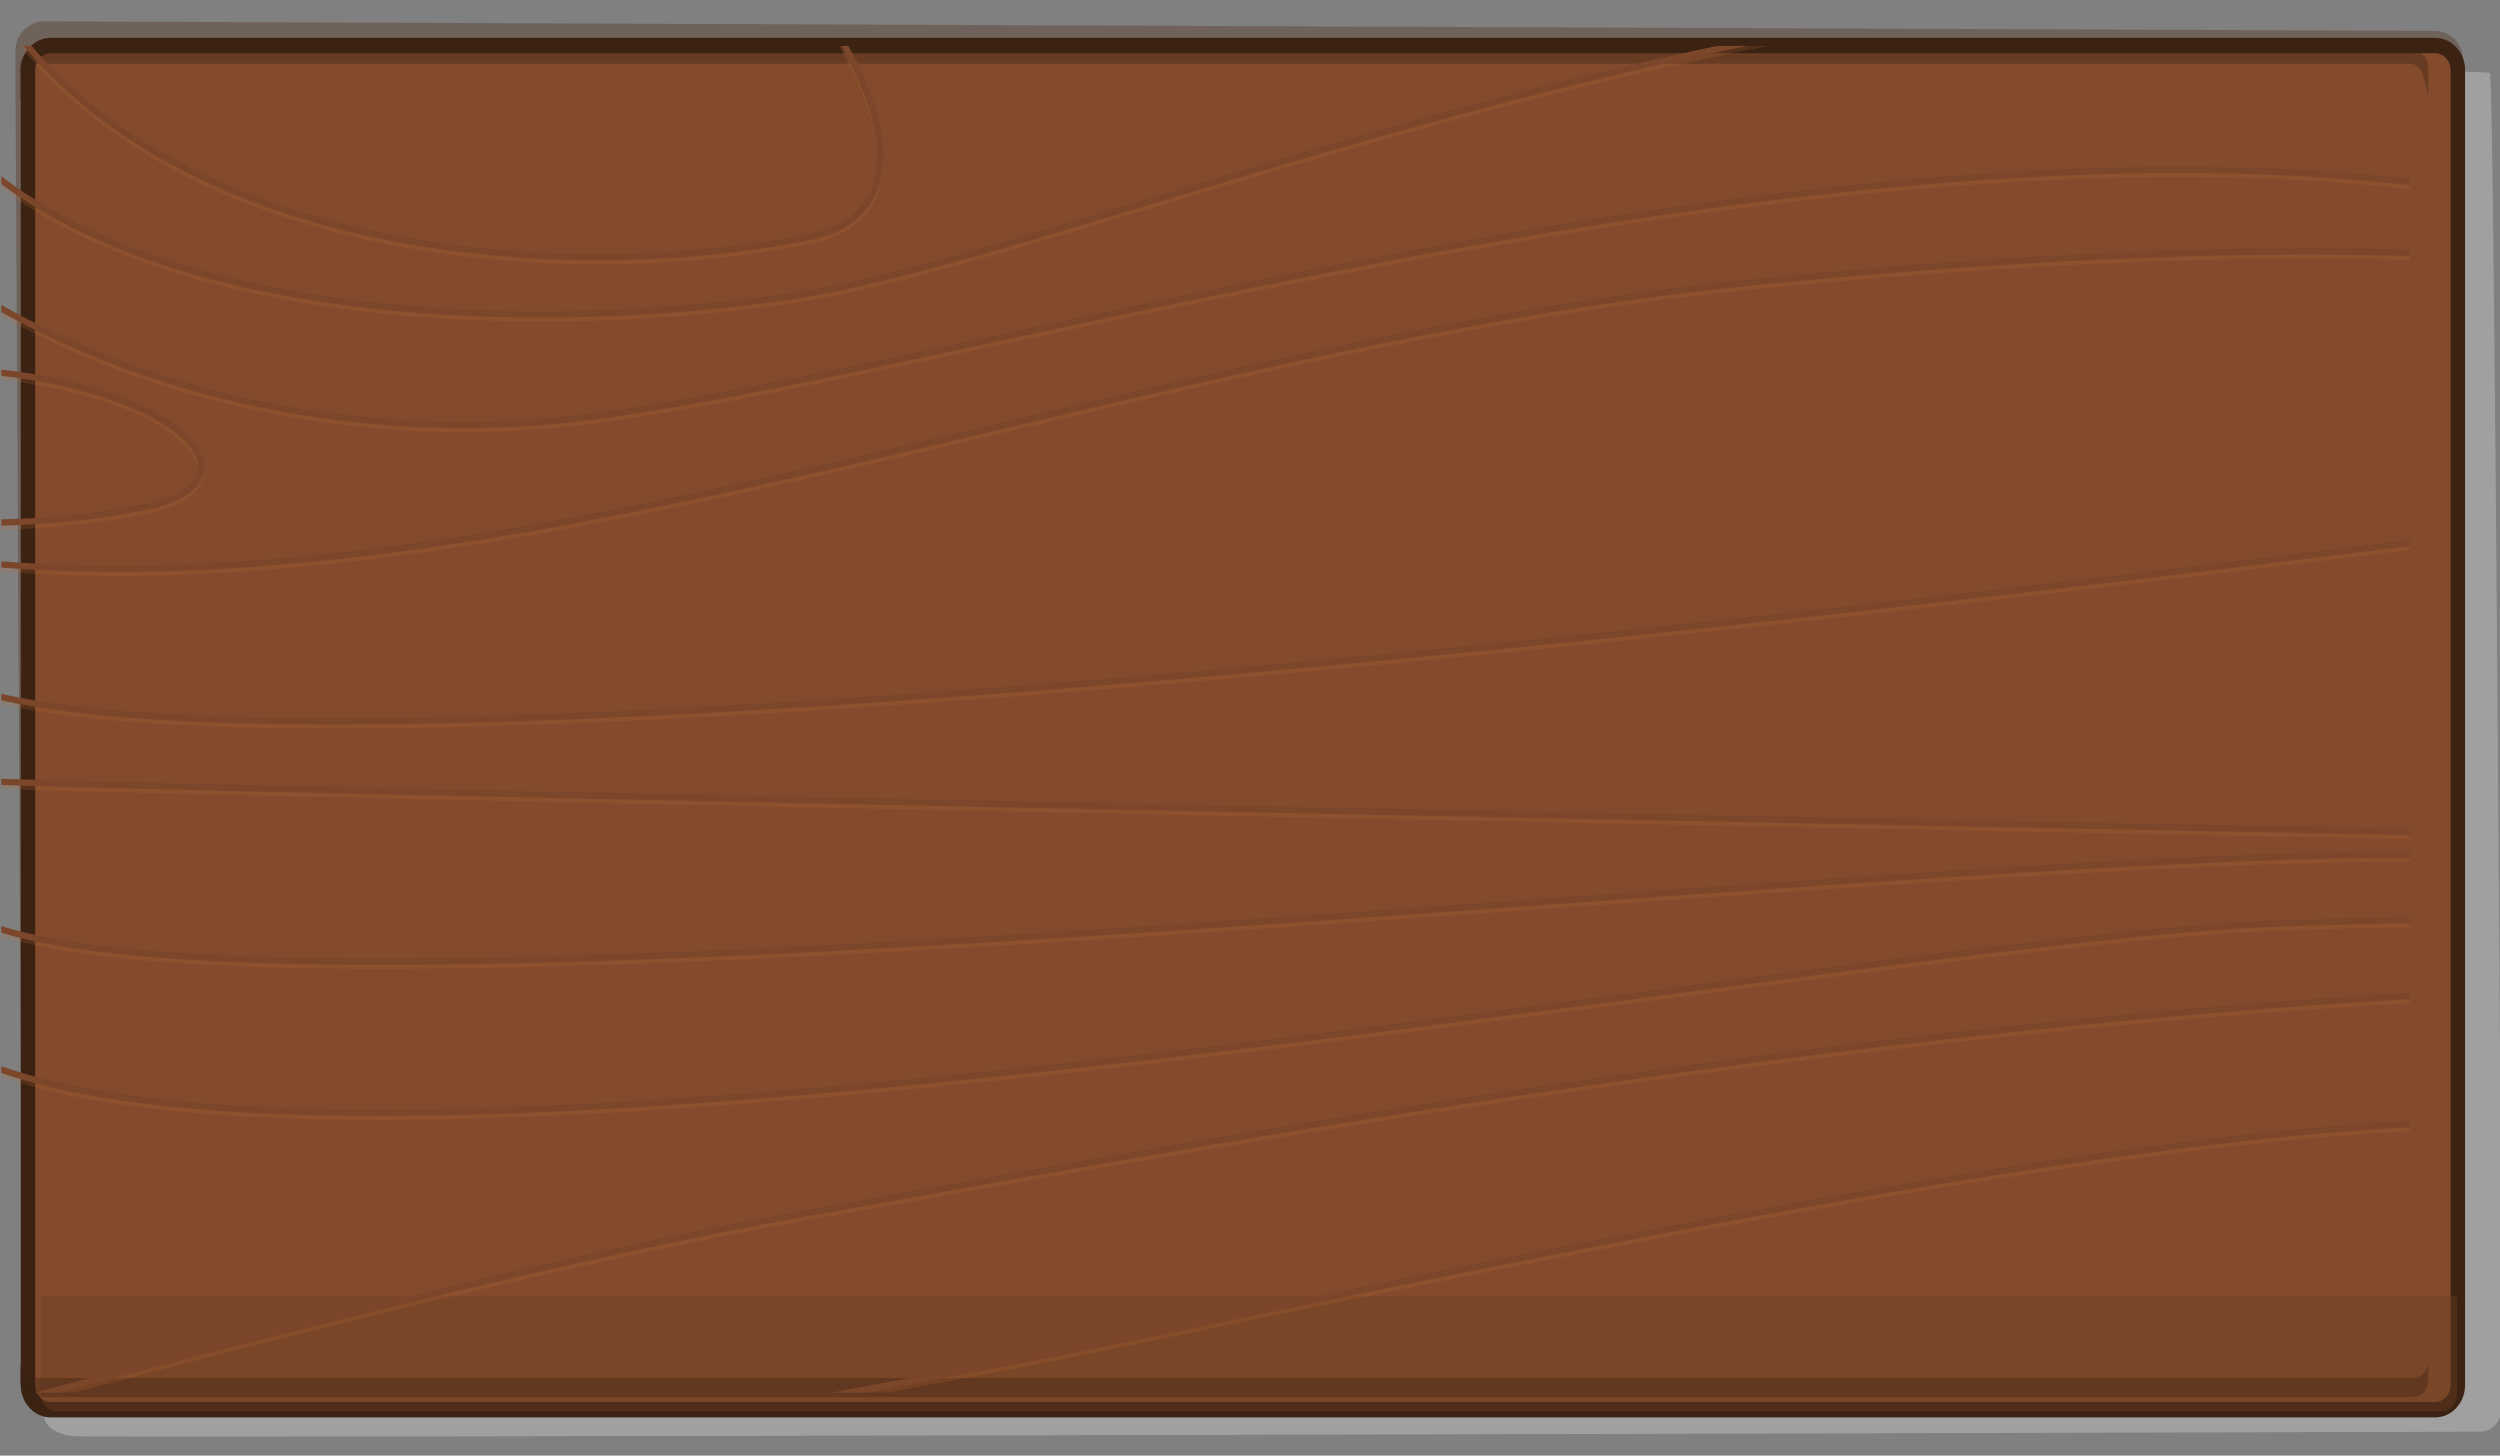 <?xml version="1.0" encoding="UTF-8" standalone="no"?>
<!-- Created with Inkscape (http://www.inkscape.org/) -->

<svg
   xmlns:dc="http://purl.org/dc/elements/1.1/"
   xmlns:cc="http://creativecommons.org/ns#"
   xmlns:rdf="http://www.w3.org/1999/02/22-rdf-syntax-ns#"
   xmlns:svg="http://www.w3.org/2000/svg"
   xmlns="http://www.w3.org/2000/svg"
   xmlns:sodipodi="http://sodipodi.sourceforge.net/DTD/sodipodi-0.dtd"
   xmlns:inkscape="http://www.inkscape.org/namespaces/inkscape"
   width="2339.411"
   height="1362.074"
   viewBox="0 0 618.969 360.382"
   version="1.1"
   id="svg23489"
   inkscape:version="0.48.5 r10040"
   sodipodi:docname="inner_panels_all.svg">
  <rect x="0" y="0" width="618.969" height="360.382" fill="#808080" stroke="none"/>
  <defs
     id="defs23483" />
  <sodipodi:namedview
     id="base"
     pagecolor="#7d848b"
     bordercolor="#666666"
     borderopacity="1.0"
     inkscape:pageopacity="1"
     inkscape:pageshadow="2"
     inkscape:zoom="0.1506769"
     inkscape:cx="2844.7391"
     inkscape:cy="-268.14089"
     inkscape:document-units="px"
     inkscape:current-layer="layer1"
     showgrid="false"
     inkscape:pagecheckerboard="false"
     showborder="true"
     units="px"
     inkscape:window-width="1920"
     inkscape:window-height="1017"
     inkscape:window-x="-8"
     inkscape:window-y="-8"
     inkscape:window-maximized="1"
     inkscape:showpageshadow="false"
     guidetolerance="28"
     fit-margin-top="20"
     fit-margin-left="20"
     fit-margin-right="20"
     fit-margin-bottom="20">
    <inkscape:grid
       type="xygrid"
       id="grid24034"
       spacingx="1px"
       spacingy="1px"
       empspacing="8"
       visible="true"
       enabled="true"
       snapvisiblegridlinesonly="true"
       originx="1637.095px"
       originy="-616.851px" />
  </sodipodi:namedview>
  <g
     inkscape:label="Layer 1"
     inkscape:groupmode="layer"
     id="layer1"
     transform="translate(433.148,226.591)">
    <g
       transform="matrix(1.954,0,0,1.954,-3777.615,-311.264)"
       id="g33466">
      <path
         sodipodi:nodetypes="ccssssc"
         style="opacity:0.25;color:#000000;fill:#ffffff;fill-opacity:1;fill-rule:nonzero;stroke:none;stroke-width:15;marker:none;visibility:visible;display:inline;overflow:visible;enable-background:accumulate"
         d="m 6483.948,123.654 c -3.721,31.365 -5.316,643.744 -3.721,648.529 1.595,4.784 6.911,6.911 12.758,7.974 5.848,1.063 1147.381,-2.126 1151.429,-2.126 7.861,0 10.89,-7.442 10.89,-12.227 0,-4.784 -3.721,-633.112 -5.848,-637.365 -2.126,-4.253 -1165.509,-4.784 -1165.509,-4.784 z"
         id="path33468"
         inkscape:connector-curvature="0"
         transform="matrix(0.265,0,0,0.265,-6.3049604e-6,18.562)" />
      <g
         transform="matrix(0.808,0,0,0.861,321.832,163.804)"
         id="g33470"
         style="stroke:#6b3e25;stroke-opacity:1">
        <path
           sodipodi:nodetypes="ssssssssssssssssss"
           style="font-size:medium;font-style:normal;font-variant:normal;font-weight:normal;font-stretch:normal;text-indent:0;text-align:start;text-decoration:none;line-height:normal;letter-spacing:normal;word-spacing:normal;text-transform:none;direction:ltr;block-progression:tb;writing-mode:lr-tb;text-anchor:start;baseline-shift:baseline;opacity:0.341;color:#000000;fill:#512b16;fill-opacity:1;fill-rule:nonzero;stroke:none;stroke-width:3.969;marker:none;visibility:visible;display:inline;overflow:visible;enable-background:accumulate;font-family:Sans;-inkscape-font-specification:Sans"
           d="m 1726.878,-136.779 c -2.43,-0.009 -4.483,2.007 -4.469,4.438 l 1.122,194.996 c 0.014,2.431 2.038,4.438 4.469,4.438 l 373.857,0 c 2.431,0 2.818,-2.007 2.838,-4.438 l 1.599,-193.591 c 0.02,-2.431 -2.007,-4.428 -4.438,-4.438 z m 1.122,5.373 373.857,0 c 0.301,0 0.469,0.168 0.469,0.469 l 0,193.591 c 0,0.301 -0.168,0.469 -0.469,0.469 l -373.857,0 c -0.3,0 -0.5,-0.168 -0.5,-0.469 l 0,-193.591 c 0,-0.301 0.2,-0.469 0.5,-0.469 z"
           id="path33472"
           inkscape:connector-curvature="0" />
      </g>
      <g
         id="g33474"
         transform="matrix(0.808,0,0,0.861,321.832,164.929)">
        <path
           sodipodi:nodetypes="sssssssss"
           id="path33476"
           d="m 1727.996,-133.398 373.849,0 c 1.366,0 2.465,1.099 2.465,2.465 l 0,193.572 c 0,1.366 -1.099,2.465 -2.465,2.465 l -373.849,0 c -1.365,0 -2.465,-1.099 -2.465,-2.465 l 0,-193.572 c 0,-1.366 1.099,-2.465 2.465,-2.465 z"
           style="color:#000000;fill:#231d19;fill-opacity:1;fill-rule:nonzero;stroke:#3b2213;stroke-width:4.528;stroke-linecap:round;stroke-linejoin:round;stroke-miterlimit:4;stroke-opacity:1;stroke-dasharray:none;stroke-dashoffset:0;marker:none;visibility:visible;display:inline;overflow:visible;enable-background:accumulate"
           inkscape:connector-curvature="0" />
        <path
           sodipodi:nodetypes="sssssssss"
           style="color:#000000;fill:#834b2c;fill-opacity:1;fill-rule:nonzero;stroke:none;stroke-width:0;marker:none;visibility:visible;display:inline;overflow:visible;enable-background:accumulate"
           d="m 1727.996,-133.398 373.849,0 c 1.366,0 2.465,1.099 2.465,2.465 l 0,193.572 c 0,1.366 -1.099,2.465 -2.465,2.465 l -373.849,0 c -1.365,0 -2.465,-1.099 -2.465,-2.465 l 0,-193.572 c 0,-1.366 1.099,-2.465 2.465,-2.465 z"
           id="path33478"
           inkscape:connector-curvature="0" />
        <path
           sodipodi:nodetypes="csssscc"
           inkscape:connector-curvature="0"
           id="path33480"
           transform="matrix(0.187,0,0,0.176,-1165.226,-424.086)"
           d="m 15463.25,2691.044 0,82.125 c 0,7.781 5.883,14.062 13.188,14.062 l 1999.812,0 c 7.305,0 13.188,-6.282 13.188,-14.062 l 0,-82.125 z"
           style="opacity:0.403;color:#000000;fill:#6f3f25;fill-opacity:1;fill-rule:nonzero;stroke:none;stroke-width:0;marker:none;visibility:visible;display:inline;overflow:visible;enable-background:accumulate" />
        <path
           id="path33482"
           transform="matrix(0.167,0,0,0.157,911.513,-396.127)"
           d="m 4874.719,1670.75 c -8.153,0 -14.719,7.003 -14.719,15.688 l 0,33.812 3.375,-21.938 c 1.26,-8.228 6.267,-15.031 14.094,-15.031 l 2226.312,0 c 7.827,0 12.33,6.917 14.125,15.031 l 3.563,16.031 0,-27.906 c 0,-8.684 -6.566,-15.688 -14.719,-15.688 l -2232.031,0 z M 4860,2899.5 l 0,17.938 c 0,8.684 6.566,15.656 14.719,15.656 l 2232.031,0 c 8.153,0 14.719,-6.972 14.719,-15.656 l 0,-17.938 c 0,8.684 -6.566,15.719 -14.719,15.719 l -2232.031,0 c -8.153,0 -14.719,-7.035 -14.719,-15.719 z"
           style="opacity:0.367;color:#000000;fill:#3b2213;fill-opacity:1;fill-rule:nonzero;stroke:none;stroke-width:0;marker:none;visibility:visible;display:inline;overflow:visible;enable-background:accumulate"
           inkscape:connector-curvature="0" />
        <path
           style="color:#000000;fill:#7b4629;fill-opacity:1;fill-rule:nonzero;stroke:none;stroke-width:0;marker:none;visibility:visible;display:inline;overflow:visible;enable-background:accumulate"
           d="m 10807.031,4254.469 c 74.903,89.545 184.353,143.925 301.625,173.094 151.466,37.674 316.097,33.49 437.375,8.719 30.84,-6.298 51.008,-21.143 60.907,-42.125 9.897,-20.983 9.576,-47.66 1.093,-77.656 -5.491,-19.416 -14.433,-40.282 -26.406,-62.031 l -6.75,0 c 12.619,22.473 21.957,43.915 27.531,63.625 8.244,29.149 8.273,54.34 -0.781,73.531 -9.053,19.192 -27.174,32.865 -56.75,38.906 -120.383,24.588 -284.384,28.752 -434.781,-8.656 -114.81,-28.557 -221.591,-81.257 -295.406,-167.406 l -7.657,0 z m 1589.907,0 c -99.462,20.914 -195.054,45.22 -285.094,70.156 -250.495,69.374 -458.337,143.487 -587.094,162.031 -129.155,18.602 -279.703,23.386 -418.125,4.688 -124.878,-16.869 -239.83,-52.914 -320.469,-114.75 l 0,7.375 c 81.652,61.142 196.038,96.448 319.719,113.156 139.113,18.792 290.033,14.017 419.687,-4.656 130.055,-18.731 337.583,-92.847 587.844,-162.156 98.387,-27.248 203.365,-53.736 312.75,-75.844 l -29.218,0 z m 432.968,113.156 c -217.773,0.11 -449.204,30.361 -668.062,69.188 -368.604,65.392 -701.866,155.264 -873.219,167.5 -242.281,17.302 -419.308,-60.044 -502.469,-107.031 l 0,6.688 c 85.123,47.53 262.133,123.442 502.875,106.25 172.85,-12.343 505.585,-102.288 873.875,-167.625 293.716,-52.107 609.901,-88.532 884.688,-57.688 l 0,-5.937 c -70.268,-7.88 -143.176,-11.381 -217.688,-11.344 z m 127.563,76.5 c -127.8,-0.201 -300.413,6.58 -525.688,28.844 -570.819,56.414 -1141.225,302.8 -1645.625,264.625 l 0,5.906 c 506.506,38.261 1076.829,-208.386 1646.188,-264.656 283.357,-28.004 483.206,-31.5 615.25,-27.406 l 0,-5.875 c -27.157,-0.836 -57.128,-1.385 -90.125,-1.438 z m -2171.313,113.625 0,5.938 c 74.841,8.772 129.665,28.771 159.282,50.156 10.117,7.306 17.292,14.739 21.343,21.75 4.052,7.01 5.039,13.411 3.25,19.344 -1.788,5.932 -6.55,11.665 -14.969,16.75 -8.418,5.085 -20.401,9.462 -36.187,12.531 -49.545,9.634 -95.273,13.219 -132.719,14.031 l 0,5.875 c 37.767,-0.81 83.877,-4.446 133.813,-14.156 16.254,-3.16 28.925,-7.656 38.187,-13.25 9.262,-5.594 15.186,-12.412 17.5,-20.094 2.317,-7.681 0.858,-15.973 -3.781,-24 -4.639,-8.027 -12.384,-15.92 -22.969,-23.562 -31.068,-22.434 -86.907,-42.586 -162.75,-51.312 z m 2261.438,159.531 c -204.338,25.752 -567.545,69.534 -949.219,105.938 -289.847,27.645 -589.761,50.955 -837.187,58.687 -123.715,3.866 -234.308,3.819 -323.938,-1.5 -60.897,-3.614 -112.125,-9.72 -151.094,-18.594 l 0,6.062 c 39.353,8.878 90.308,14.851 150.75,18.438 89.914,5.336 200.645,5.37 324.469,1.5 247.648,-7.739 547.613,-31.066 837.531,-58.719 381.303,-36.368 744.174,-80.135 948.688,-105.906 l 0,-5.906 z m -2261.438,224.094 0,5.844 c 1.738,0.06 3.186,0.125 5.094,0.187 18.917,0.619 46.139,1.403 80.469,2.281 68.662,1.757 165.767,3.994 281.812,6.531 232.096,5.075 539.897,11.364 847.157,17.5 470.152,9.389 852.554,16.729 1046.906,20.437 l 0,-5.875 c -194.419,-3.719 -576.7,-11.082 -1046.75,-20.469 -307.256,-6.135 -615.102,-12.425 -847.188,-17.5 -116.044,-2.538 -213.165,-4.775 -281.812,-6.531 -34.324,-0.878 -61.515,-1.6 -80.406,-2.219 -1.98,-0.065 -3.486,-0.123 -5.282,-0.188 z m 2245.813,68.125 c -254.6,0.89 -723.627,40.978 -1172.875,70.219 -256.715,16.709 -506.884,29.866 -706.594,30.219 -99.854,0.176 -187.118,-2.833 -256.188,-10.219 -44.96,-4.808 -82.238,-11.548 -110.156,-20.281 l 0,6.25 c 28.323,8.695 65.216,15.139 109.5,19.875 69.421,7.424 156.866,10.458 256.844,10.281 199.96,-0.353 450.208,-13.569 706.969,-30.281 458.688,-29.855 938.37,-70.891 1188.125,-70.156 l 0,-5.906 c -0.736,0 -1.448,0 -2.188,0 -4.407,-0.01 -8.891,-0.015 -13.437,0 z m 15.625,61.281 c -36.689,0.662 -77.831,1.752 -124.188,3.375 -206.572,7.233 -676.841,83.141 -1134.344,133.281 -228.752,25.07 -454.303,43.714 -641.781,44.125 -151.36,0.332 -277.955,-11.44 -361.125,-40.781 l 0,6.344 c 84.516,29.434 210.673,40.611 361.156,40.281 187.857,-0.412 413.521,-19.075 642.376,-44.156 457.707,-50.163 928.494,-126.026 1133.937,-133.219 46.345,-1.623 87.305,-2.685 123.969,-3.344 l 0,-5.906 z m 0,71.25 c -592.876,34.071 -1186.994,147.067 -1506.719,203.813 -222.944,39.568 -536.208,120.541 -723.313,170.969 l 22.75,0 c 188.925,-50.644 487.382,-127.169 701.594,-165.188 319.758,-56.751 913.453,-169.593 1505.688,-203.656 l 0,-5.938 z m 0,120.125 c -222.371,10.9 -544.266,67.946 -833.594,125.281 -158.025,31.315 -306.333,62.687 -423.25,86.719 -30.673,6.305 -116.102,22.42 -225.125,42.656 l 32.344,0 c 93.8,-17.468 166.32,-31.217 194,-36.906 116.947,-24.038 265.209,-55.413 423.187,-86.719 289.113,-57.293 610.869,-114.212 832.438,-125.125 l 0,-5.906 z"
           transform="matrix(0.167,0,0,0.157,-81.072,-802.416)"
           id="path34300"
           inkscape:connector-curvature="0" />
        <path
           style="opacity:0.204;color:#000000;fill:#b86834;fill-opacity:1;fill-rule:nonzero;stroke:none;stroke-width:0;marker:none;visibility:visible;display:inline;overflow:visible;enable-background:accumulate"
           d="m 10803.875,4254.469 c 74.968,91.796 185.87,147.298 304.781,176.875 151.467,37.674 316.097,33.489 437.375,8.719 30.84,-6.298 50.977,-21.143 60.875,-42.125 5.233,-11.093 7.579,-23.795 7.406,-37.719 -0.267,12.449 -2.649,23.885 -7.406,33.969 -9.898,20.982 -30.035,35.795 -60.875,42.094 -121.278,24.771 -285.908,28.955 -437.375,-8.719 -117.269,-29.168 -226.721,-83.552 -301.625,-173.094 l -3.156,0 z m 768.813,0 c 13.71,23.85 23.801,46.594 29.687,67.406 3.873,13.695 5.935,26.484 6.094,38.219 0.279,-12.737 -1.803,-26.798 -6.094,-41.969 -5.577,-19.72 -14.905,-41.169 -27.531,-63.656 l -2.156,0 z m 853.437,0 c -109.38,22.113 -214.369,48.597 -312.75,75.844 -250.261,69.309 -457.789,143.456 -587.844,162.188 -129.654,18.674 -280.543,23.417 -419.656,4.625 -123.68,-16.707 -238.065,-51.986 -319.719,-113.125 l 0,3.75 c 81.654,61.14 196.038,96.417 319.719,113.125 139.113,18.792 290.002,14.049 419.656,-4.625 130.055,-18.731 337.583,-92.847 587.844,-162.156 104.021,-28.808 215.417,-56.798 331.594,-79.625 l -18.844,0 z m 403.781,119.125 c -217.225,0.119 -448.327,30.206 -667,69 -368.29,65.337 -700.994,155.282 -873.844,167.625 -240.741,17.192 -417.779,-58.717 -502.906,-106.25 l 0,3.75 c 85.131,47.533 262.143,123.441 502.875,106.25 172.849,-12.343 505.554,-102.288 873.844,-167.625 293.716,-52.107 609.925,-88.534 884.719,-57.688 l 0,-3.75 c -70.216,-7.883 -143.142,-11.353 -217.688,-11.312 z m 127.563,76.437 c -127.583,-0.201 -300.027,6.566 -525.125,28.813 -569.347,56.269 -1139.69,302.904 -1646.188,264.656 l 0,3.781 c 506.498,38.248 1076.811,-208.418 1646.156,-264.687 283.363,-28.005 483.238,-31.5 615.282,-27.406 l 0,-3.75 c -27.145,-0.836 -57.105,-1.353 -90.125,-1.406 z m -2171.313,113.656 0,3.75 c 74.84,8.778 129.667,28.772 159.282,50.156 10.117,7.306 17.292,14.739 21.343,21.75 2.347,4.061 3.687,7.91 4.031,11.594 0.434,-4.798 -0.839,-9.875 -4,-15.344 -4.051,-7.011 -11.257,-14.444 -21.374,-21.75 -29.615,-21.384 -84.442,-41.378 -159.282,-50.156 z m 190.532,87.469 c -0.137,1.844 -0.492,3.678 -1.032,5.469 -2.314,7.682 -8.238,14.5 -17.5,20.094 -9.262,5.594 -21.933,10.09 -38.187,13.25 -49.95,9.713 -96.041,13.345 -133.813,14.156 l 0,3.75 c 37.769,-0.811 83.868,-4.445 133.813,-14.156 16.254,-3.16 28.925,-7.656 38.187,-13.25 9.262,-5.594 15.186,-12.412 17.5,-20.094 0.904,-2.997 1.244,-6.091 1.032,-9.219 z m 2070.906,72.031 c -204.515,25.772 -567.355,69.507 -948.656,105.875 -289.919,27.652 -589.915,50.979 -837.563,58.719 -123.824,3.87 -234.524,3.867 -324.437,-1.469 -60.452,-3.587 -111.43,-9.56 -150.782,-18.438 l 0,3.75 c 39.352,8.878 90.33,14.85 150.782,18.438 89.913,5.336 200.613,5.37 324.437,1.5 247.648,-7.739 547.644,-31.067 837.563,-58.719 381.302,-36.369 744.141,-80.135 948.656,-105.906 l 0,-3.75 z m -2261.438,224.031 0,3.781 c 1.739,0.058 3.186,0.094 5.094,0.156 18.917,0.619 46.108,1.403 80.438,2.281 68.662,1.757 165.767,4.025 281.812,6.562 232.095,5.075 539.928,11.365 847.188,17.5 470.151,9.389 852.556,16.726 1046.906,20.438 l 0,-3.75 c -194.36,-3.711 -576.736,-11.081 -1046.875,-20.469 -307.26,-6.136 -615.092,-12.425 -847.188,-17.5 -116.045,-2.538 -213.181,-4.775 -281.843,-6.531 -34.33,-0.878 -61.521,-1.662 -80.438,-2.281 -1.908,-0.062 -3.354,-0.129 -5.094,-0.187 z m 2247.375,68.187 c -253.398,0.778 -723.854,40.853 -1174.062,70.156 -256.761,16.712 -507.009,29.928 -706.969,30.281 -99.978,0.177 -187.392,-2.858 -256.812,-10.281 -44.285,-4.736 -81.202,-11.182 -109.532,-19.875 l 0,3.75 c 28.328,8.691 65.225,15.14 109.5,19.875 69.421,7.424 156.867,10.458 256.844,10.281 199.96,-0.353 450.208,-13.539 706.969,-30.25 458.708,-29.856 938.383,-70.901 1188.125,-70.156 l 0,-3.781 c -0.725,0 -1.428,0 -2.156,0 -3.912,-0.01 -7.885,-0.012 -11.907,0 z m 14.063,61.281 c -36.628,0.665 -77.725,1.755 -124,3.375 -205.444,7.193 -676.199,83.025 -1133.906,133.188 -228.855,25.082 -454.519,43.745 -642.376,44.156 -150.484,0.33 -276.644,-10.877 -361.156,-40.312 l 0,3.781 c 84.512,29.435 210.673,40.611 361.156,40.281 187.857,-0.412 413.521,-19.043 642.376,-44.125 457.707,-50.162 928.462,-126.026 1133.906,-133.219 46.349,-1.623 87.331,-2.683 124,-3.344 l 0,-3.781 z m 0,71.25 c -592.232,34.063 -1185.899,146.936 -1505.656,203.688 -214.252,38.026 -512.798,114.539 -701.719,165.188 l 14.062,0 c 189.45,-50.598 478.804,-124.339 687.657,-161.406 319.761,-56.752 913.416,-169.594 1505.656,-203.656 l 0,-3.812 z m 0,120.125 c -221.568,10.918 -543.339,67.835 -832.438,125.125 -157.978,31.306 -306.272,62.712 -423.218,86.75 -27.677,5.689 -100.186,19.41 -193.969,36.875 l 20.219,0 c 83.605,-15.604 148.142,-27.861 173.75,-33.125 116.946,-24.038 265.24,-55.444 423.218,-86.75 289.105,-57.291 610.869,-114.209 832.438,-125.125 l 0,-3.75 z"
           transform="matrix(0.167,0,0,0.157,-81.072,-802.416)"
           id="path34303"
           inkscape:connector-curvature="0" />
      </g>
    </g>
  </g>
</svg>
